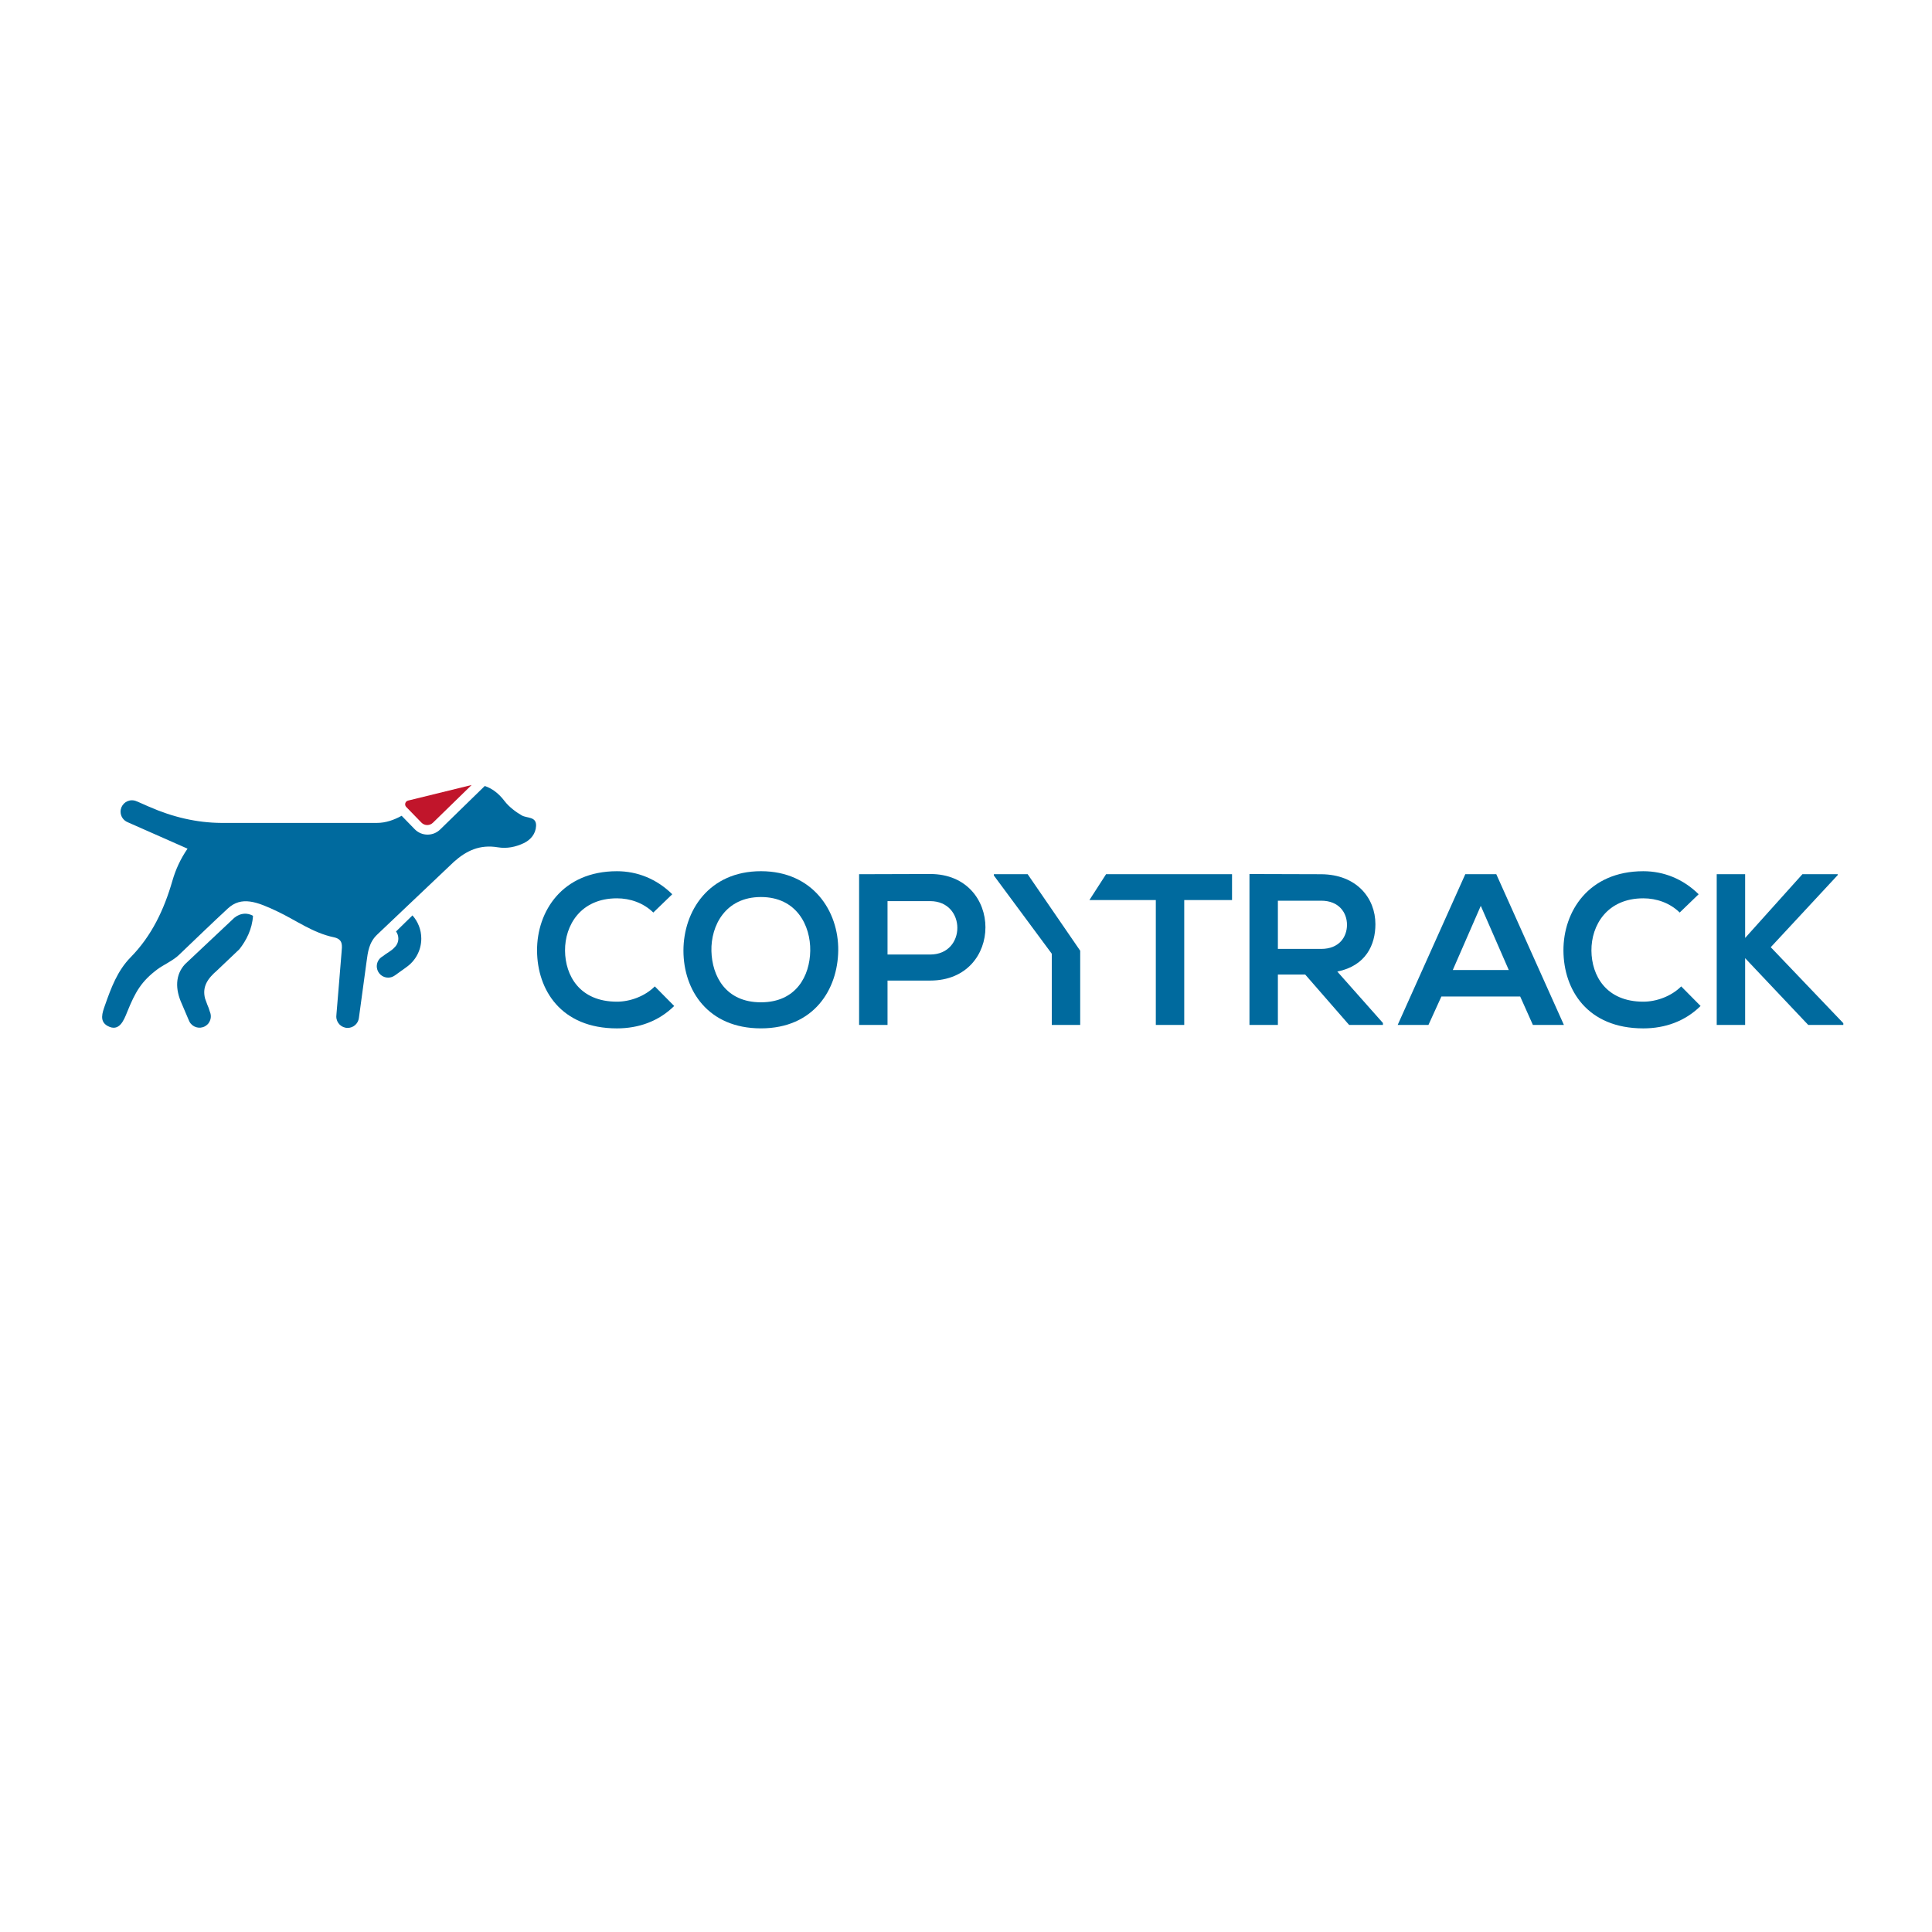 <?xml version="1.0" encoding="UTF-8" standalone="yes"?>
<svg version="1.2" baseProfile="tiny-ps" width="1000px" height="1000px" viewBox="0 0 1000 1000" xml:space="preserve" xmlns="http://www.w3.org/2000/svg">
  <title>bimi-svg-tiny-12-ps</title>
  <g>
    <path fill="none" d="M481.44,466.42h-22.06v27.64h22.06C500.27,494.06,500.16,466.42,481.44,466.42z"/>
    <path fill="none" d="M419.38,492.16c0.22-13.15-7.13-27.86-25.52-27.86s-25.96,14.82-25.63,27.97&#xA;&#x9;&#x9;c0.33,12.82,7.24,26.52,25.63,26.52S419.16,504.98,419.38,492.16z"/>
    <path fill="none" d="M683.83,466.2h-22.4v24.96h22.4c9.36,0,13.37-6.24,13.37-12.48S693.08,466.2,683.83,466.2z"/>
    <path fill="#C1152B" d="M221.12,427.05h0.02c1.1,0,2.13-0.42,2.92-1.19l20.06-19.55l-32.9,8.07c-1.49,0.36-2.02,2.21-0.95,3.31&#xA;&#x9;&#x9;l7.88,8.11C218.93,426.6,220,427.05,221.12,427.05z"/>
    <path fill="#006A9E" d="M197.96,495.07c-1.68,0.97-2.83,2.73-2.93,4.78c0,0.03,0,0.06,0,0.08c0,0.07-0.01,0.15-0.01,0.22&#xA;&#x9;&#x9;c0,0.04,0.01,0.08,0.01,0.12c0,0.1,0.01,0.21,0.02,0.31c0.01,0.09,0.01,0.18,0.02,0.27c0.01,0.04,0.01,0.09,0.02,0.13&#xA;&#x9;&#x9;c0.41,2.85,2.85,5.04,5.81,5.04c1.27,0,2.45-0.41,3.41-1.1l0.01,0.01l5.89-4.22l0.02-0.03c4.73-3.26,7.83-8.7,7.83-14.88&#xA;&#x9;&#x9;c0-4.6-1.73-8.8-4.57-11.99l-8.5,8.31c0.75,1.04,1.19,2.3,1.19,3.68c0,1.81-0.76,3.43-1.98,4.58&#xA;&#x9;&#x9;C202.67,492.16,200.08,493.37,197.96,495.07z"/>
    <path fill="#006A9E" d="M112.31,502.34l11.6-11.03c3.54-4.48,6.63-10.39,7.04-17.29c-2.88-1.65-6.52-1.56-9.7,1.06l-25.52,24.01&#xA;&#x9;&#x9;c-5.01,5.48-5.14,12.82-1.61,20.53c0.3,0.7,0.6,1.4,0.9,2.11c0.37,0.91,0.78,1.9,1.23,2.89c0.42,0.99,0.84,1.97,1.26,2.96&#xA;&#x9;&#x9;c0.08,0.19,0.16,0.37,0.25,0.55c0.09,0.23,0.18,0.45,0.3,0.68c1.52,2.87,5.07,3.96,7.94,2.45c0.45-0.24,0.85-0.53,1.21-0.86&#xA;&#x9;&#x9;c0.03-0.03,0.07-0.06,0.1-0.09c0.01,0,0.01-0.01,0.02-0.01c0.39-0.35,0.7-0.74,0.93-1.17c0.92-1.5,1.14-3.38,0.5-5.1l0,0&#xA;&#x9;&#x9;l-0.06-0.16c0,0,0-0.01,0-0.01l-0.14-0.39c-0.31-1.2-0.76-2.34-1.2-3.3c-0.01-0.01-0.01-0.02-0.01-0.03l-1.2-3.27&#xA;&#x9;&#x9;C104.5,510.56,107.68,506.36,112.31,502.34z"/>
    <path fill="#006A9E" d="M67.65,495.45c-6.9,7.02-10.13,15.86-13.3,24.84c-1.42,4.01-3,8.38,1.38,10.76&#xA;&#x9;&#x9;c5.98,3.25,8.36-2.93,10.06-7.15c4.28-10.58,7.37-15.97,15.8-22.28c2.62-1.96,7.99-4.45,10.85-7.18&#xA;&#x9;&#x9;c8.64-8.26,18.36-17.63,25.48-24.2c7.07-6.52,14.95-3.61,25.97,1.67c9.54,4.57,18.26,11.01,28.83,13.2&#xA;&#x9;&#x9;c4.99,1.04,4.36,4.33,4.07,7.82c-0.89,10.63-1.71,21.27-2.63,31.9c-0.02,0.2-0.03,0.41-0.04,0.6c-0.03,0.24-0.05,0.49-0.05,0.74&#xA;&#x9;&#x9;c0,3.24,2.63,5.87,5.87,5.87c2.98,0,5.44-2.22,5.82-5.1h0l0.02-0.16c0,0,0-0.01,0-0.01l3.96-29.1c0.67-4.94,1.22-9.85,5.49-13.93&#xA;&#x9;&#x9;l39.66-37.62c6.47-5.8,13.43-9.13,22.82-7.56c4.6,0.77,9.19-0.15,13.38-2.15c3.61-1.73,6.17-4.8,6.38-8.87&#xA;&#x9;&#x9;c0.26-5.04-4.69-3.94-7.39-5.48c-2.9-1.66-6.58-4.35-8.96-7.48c-3.13-4.11-6.56-6.54-10.2-7.76l-23.1,22.52&#xA;&#x9;&#x9;c-1.75,1.71-4.06,2.65-6.51,2.65h0c-2.54,0-4.91-1-6.68-2.82l-6.74-6.93c-4,2.18-8.18,3.7-12.88,3.7h-80.39&#xA;&#x9;&#x9;c-12.74-0.08-25.28-3.01-37.54-8.43l-0.01,0.01l-6.14-2.71l-0.01,0.03c-0.79-0.39-1.68-0.62-2.62-0.62c-3.25,0-5.89,2.64-5.89,5.89&#xA;&#x9;&#x9;c0,2.45,1.5,4.55,3.63,5.44l0,0l31.03,13.71c-3.68,5.37-6.15,10.8-7.84,16.65C84.97,470.68,78.57,484.34,67.65,495.45z"/>
    <path fill="#006A9E" d="M319.32,464.97c6.8,0,13.71,2.34,18.83,7.36l9.81-9.47c-8.02-7.91-18.05-11.92-28.64-11.92&#xA;&#x9;&#x9;c-28.19,0-41.46,20.73-41.34,41.12c0.11,20.28,12.37,40.23,41.34,40.23c11.26,0,21.62-3.68,29.64-11.59l-10.03-10.14&#xA;&#x9;&#x9;c-5.13,5.13-12.82,7.91-19.61,7.91c-19.28,0-26.75-13.48-26.86-26.41C292.35,479.01,300.49,464.97,319.32,464.97z"/>
    <path fill="#006A9E" d="M433.87,491.94c0.22-20.39-13.15-41.01-40-41.01c-26.97,0-40.12,20.62-40.12,41.12&#xA;&#x9;&#x9;c0,20.51,12.7,40.23,40.12,40.23S433.64,512.11,433.87,491.94z M368.23,492.27c-0.33-13.15,7.24-27.97,25.63-27.97&#xA;&#x9;&#x9;s25.74,14.71,25.52,27.86c-0.22,12.81-7.13,26.63-25.52,26.63S368.57,505.09,368.23,492.27z"/>
    <path fill="#006A9E" d="M481.44,507.54c38.22,0,38.11-55.16,0-55.16c-12.26,0-24.52,0.11-36.77,0.11v78.01h14.71v-22.96H481.44z&#xA;&#x9;&#x9; M459.38,466.42h22.06c18.72,0,18.83,27.64,0,27.64h-22.06V466.42z"/>
    <path fill="#006A9E" d="M711.91,478.35c0-13.48-9.69-25.74-28.08-25.85c-12.37,0-24.74-0.11-37.11-0.11v78.12h14.71v-26.08h14.15&#xA;&#x9;&#x9;l22.73,26.08h17.5v-1l-23.62-26.63C707.01,499.85,711.91,489.04,711.91,478.35z M683.83,491.16h-22.4V466.2h22.4&#xA;&#x9;&#x9;c9.25,0,13.37,6.24,13.37,12.48S693.19,491.16,683.83,491.16z"/>
    <path fill="#006A9E" d="M758.43,452.49l-34.99,78.01h15.93l6.69-14.71h40.79l6.57,14.71h16.05l-34.99-78.01H758.43z M751.96,502.08&#xA;&#x9;&#x9;l14.49-33.21l14.49,33.21H751.96z"/>
    <path fill="#006A9E" d="M850.58,464.97c6.8,0,13.71,2.34,18.83,7.36l9.81-9.47c-8.02-7.91-18.05-11.92-28.64-11.92&#xA;&#x9;&#x9;c-28.19,0-41.45,20.73-41.34,41.12c0.11,20.28,12.37,40.23,41.34,40.23c11.26,0,21.62-3.68,29.64-11.59l-10.03-10.14&#xA;&#x9;&#x9;c-5.13,5.13-12.81,7.91-19.61,7.91c-19.28,0-26.75-13.48-26.86-26.41C823.61,479.01,831.75,464.97,850.58,464.97z"/>
    <polygon fill="none" points="751.96,502.08 780.94,502.08 766.45,468.87 &#x9;"/>
    <polygon fill="#006A9E" points="559.11,530.5 559.11,492.1 531.92,452.49 514.42,452.49 514.42,453.16 544.4,493.65 544.4,530.5 &#x9;&#xA;&#x9;&#x9;"/>
    <polygon fill="#006A9E" points="612.96,530.5 612.96,465.86 637.7,465.86 637.7,452.49 572.5,452.49 563.88,465.86 598.25,465.86 &#xA;&#x9;&#x9;598.25,530.5 &#x9;"/>
    <polygon fill="#006A9E" points="951.2,452.94 951.2,452.49 932.92,452.49 903.28,485.48 903.28,452.49 888.57,452.49 888.57,530.5 &#xA;&#x9;&#x9;903.28,530.5 903.28,495.95 935.93,530.5 954.1,530.5 954.1,529.6 916.54,490.27 &#x9;"/>
  </g>
</svg>